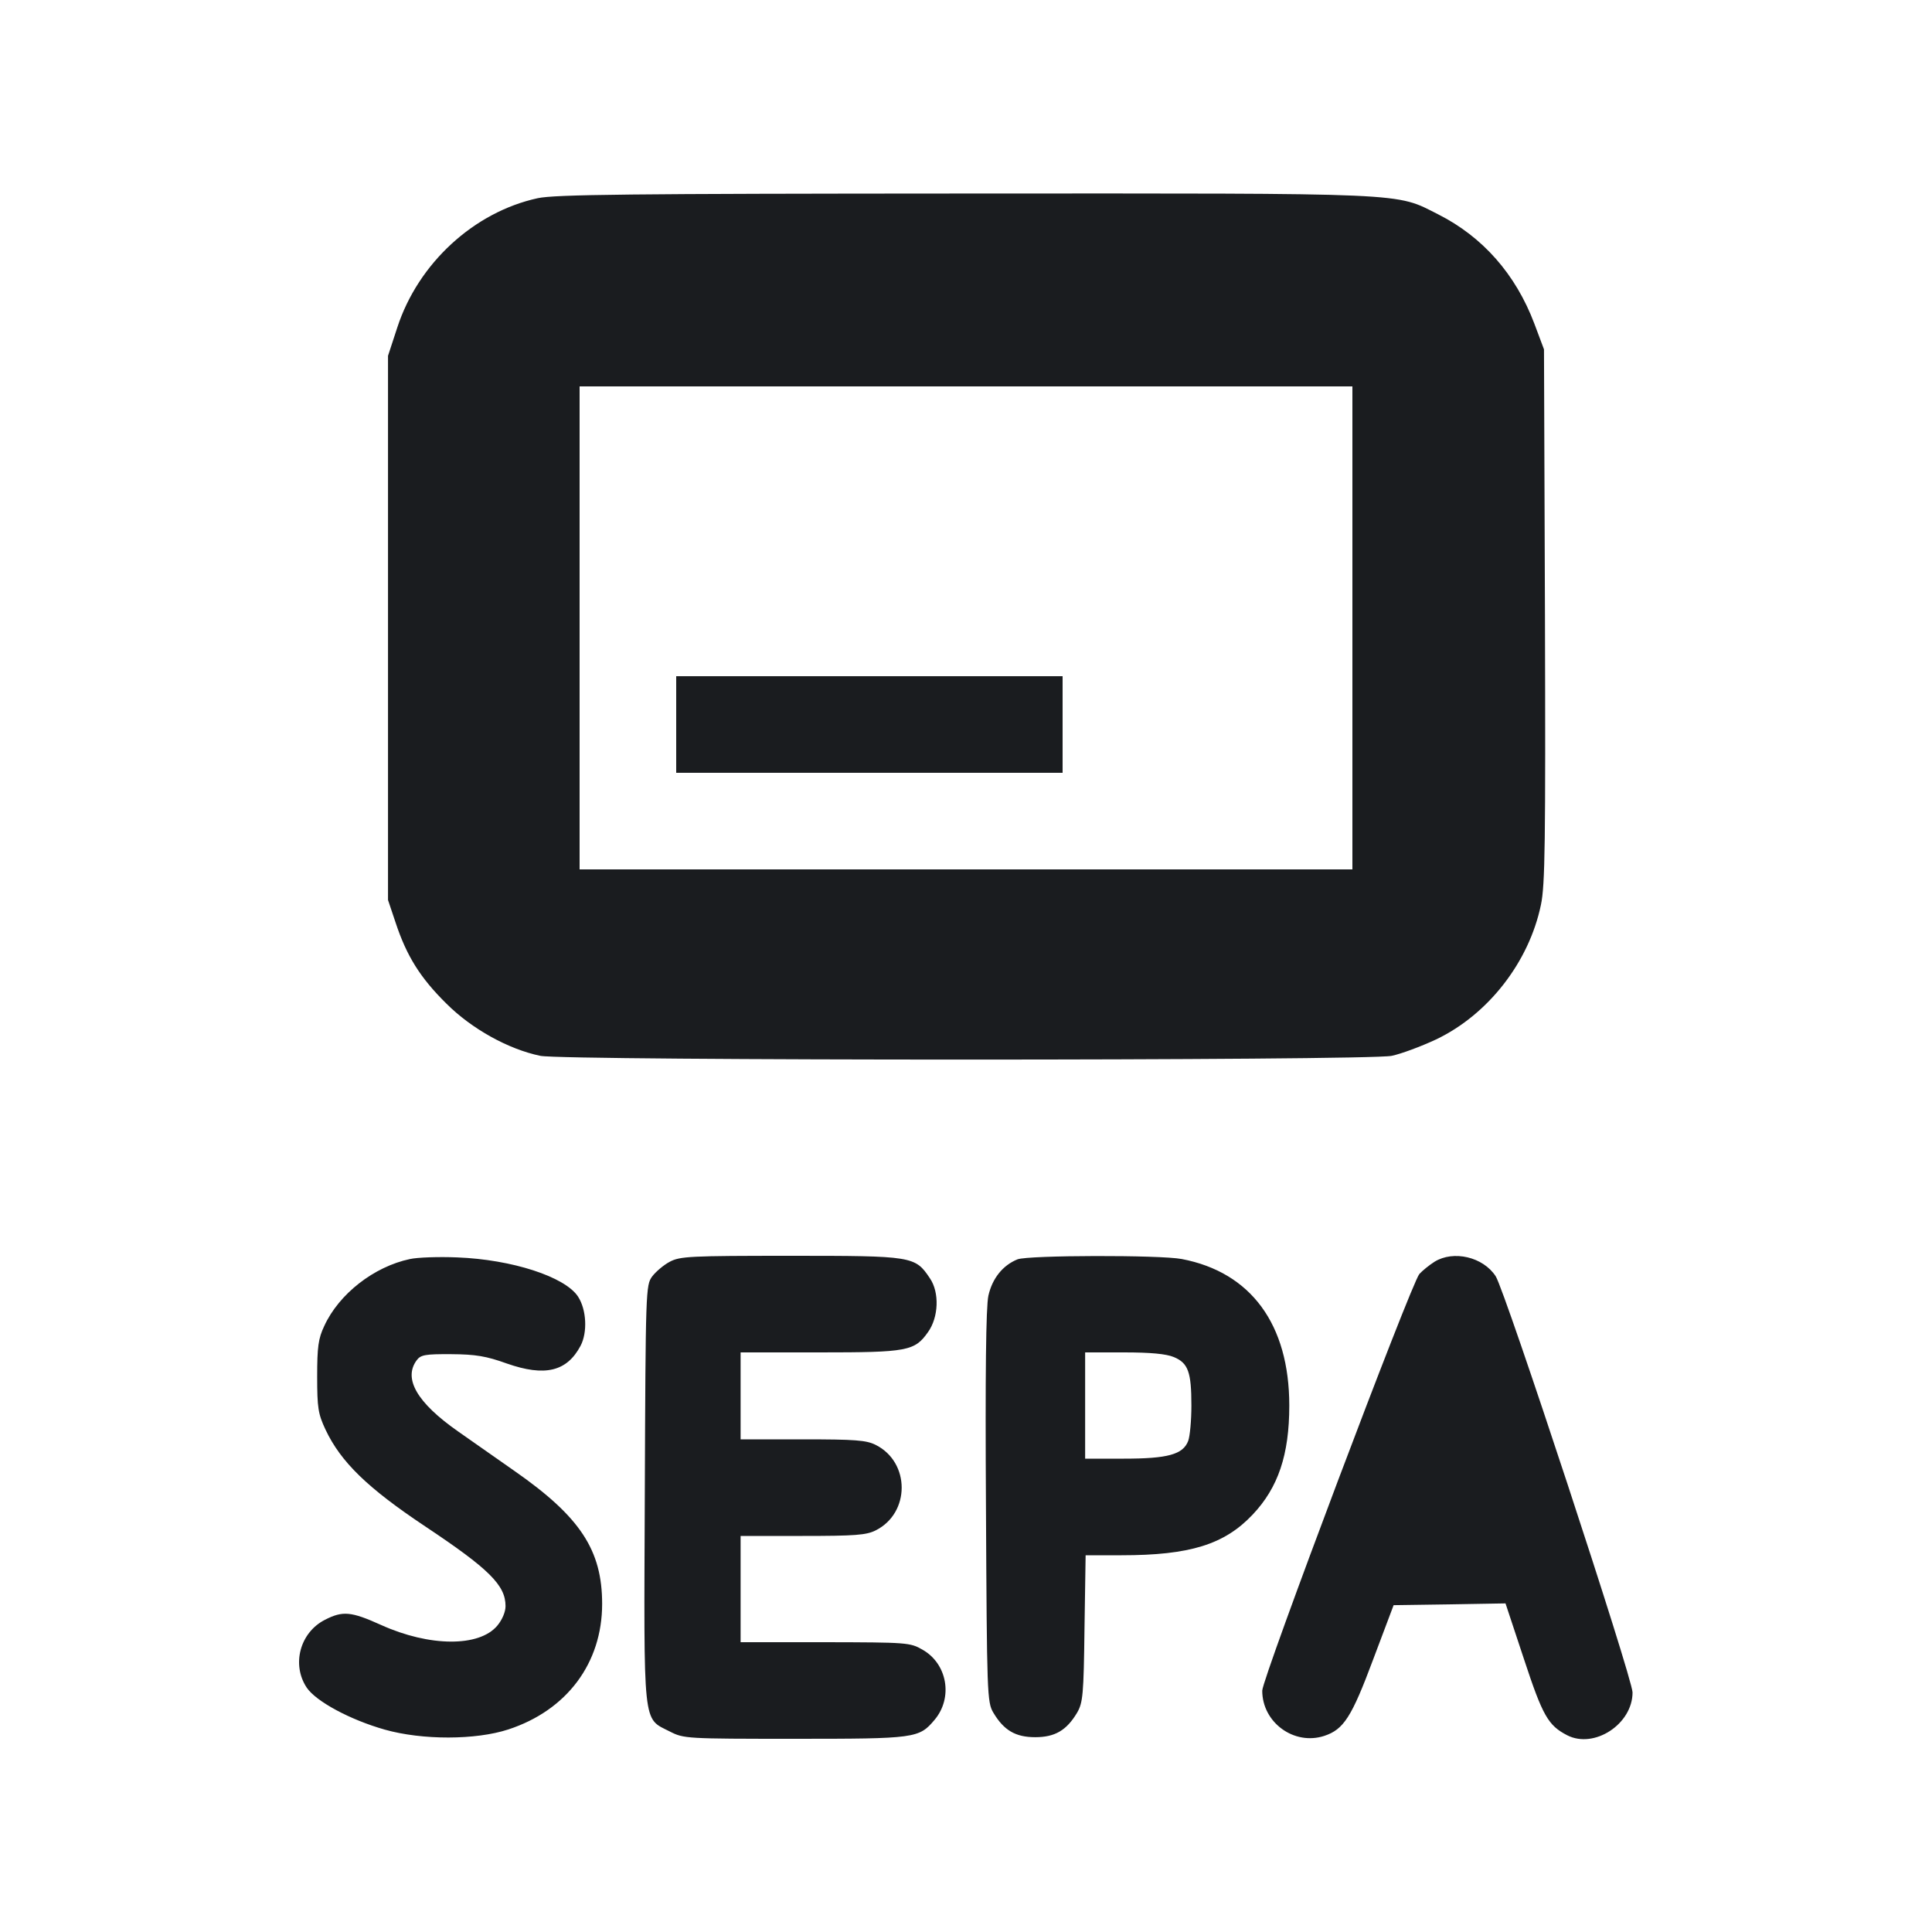 <svg width="12" height="12" viewBox="0 0 12 12" fill="none" xmlns="http://www.w3.org/2000/svg"><path d="M3.340 1.231 C 2.944 1.317,2.598 1.635,2.468 2.033 L 2.410 2.210 2.410 3.900 L 2.410 5.590 2.457 5.730 C 2.526 5.939,2.611 6.074,2.772 6.233 C 2.930 6.391,3.158 6.517,3.356 6.558 C 3.505 6.589,8.495 6.589,8.644 6.558 C 8.702 6.546,8.826 6.500,8.920 6.456 C 9.243 6.302,9.497 5.976,9.571 5.620 C 9.597 5.498,9.600 5.232,9.596 3.823 L 9.590 2.170 9.530 2.010 C 9.414 1.703,9.209 1.471,8.934 1.332 C 8.663 1.195,8.784 1.201,5.990 1.202 C 3.902 1.203,3.448 1.208,3.340 1.231 M8.400 3.900 L 8.400 5.400 6.000 5.400 L 3.600 5.400 3.600 3.900 L 3.600 2.400 6.000 2.400 L 8.400 2.400 8.400 3.900 M4.200 4.500 L 4.200 4.800 5.400 4.800 L 6.600 4.800 6.600 4.500 L 6.600 4.200 5.400 4.200 L 4.200 4.200 4.200 4.500 M2.547 7.820 C 2.323 7.867,2.105 8.037,2.014 8.236 C 1.977 8.314,1.970 8.366,1.970 8.550 C 1.970 8.745,1.976 8.782,2.022 8.880 C 2.117 9.081,2.283 9.242,2.640 9.480 C 3.038 9.745,3.140 9.846,3.140 9.976 C 3.140 10.012,3.119 10.061,3.089 10.097 C 2.977 10.231,2.668 10.229,2.367 10.093 C 2.181 10.009,2.129 10.004,2.018 10.061 C 1.863 10.140,1.810 10.339,1.905 10.482 C 1.963 10.568,2.175 10.682,2.390 10.743 C 2.624 10.809,2.955 10.808,3.157 10.742 C 3.521 10.623,3.740 10.330,3.740 9.962 C 3.740 9.628,3.604 9.421,3.195 9.136 C 3.096 9.067,2.938 8.956,2.844 8.890 C 2.590 8.712,2.504 8.563,2.588 8.449 C 2.613 8.415,2.641 8.410,2.803 8.411 C 2.954 8.412,3.020 8.423,3.148 8.469 C 3.385 8.552,3.521 8.519,3.606 8.359 C 3.650 8.275,3.643 8.134,3.590 8.053 C 3.509 7.930,3.180 7.823,2.840 7.810 C 2.724 7.805,2.592 7.810,2.547 7.820 M4.160 7.837 C 4.122 7.857,4.073 7.899,4.051 7.928 C 4.011 7.982,4.010 8.012,4.005 9.276 C 3.999 10.746,3.990 10.668,4.161 10.755 C 4.247 10.799,4.262 10.800,4.935 10.800 C 5.688 10.800,5.708 10.797,5.805 10.682 C 5.921 10.544,5.884 10.333,5.729 10.246 C 5.653 10.202,5.632 10.201,5.125 10.200 L 4.600 10.200 4.600 9.870 L 4.600 9.540 4.985 9.540 C 5.312 9.540,5.381 9.535,5.440 9.505 C 5.654 9.397,5.654 9.083,5.440 8.975 C 5.381 8.945,5.312 8.940,4.985 8.940 L 4.600 8.940 4.600 8.670 L 4.600 8.400 5.092 8.400 C 5.636 8.400,5.681 8.392,5.764 8.274 C 5.830 8.182,5.836 8.028,5.776 7.940 C 5.684 7.802,5.670 7.800,4.910 7.800 C 4.286 7.800,4.224 7.803,4.160 7.837 M6.320 7.822 C 6.228 7.859,6.163 7.941,6.139 8.048 C 6.124 8.118,6.119 8.530,6.124 9.360 C 6.130 10.528,6.131 10.572,6.170 10.638 C 6.235 10.747,6.307 10.790,6.430 10.790 C 6.553 10.790,6.625 10.747,6.690 10.638 C 6.726 10.576,6.731 10.527,6.736 10.115 L 6.743 9.660 6.966 9.660 C 7.391 9.660,7.605 9.593,7.780 9.408 C 7.939 9.240,8.008 9.036,8.008 8.730 C 8.008 8.226,7.770 7.902,7.340 7.820 C 7.204 7.794,6.386 7.796,6.320 7.822 M8.910 7.837 C 8.877 7.858,8.835 7.892,8.816 7.913 C 8.766 7.969,7.840 10.425,7.840 10.501 C 7.840 10.699,8.038 10.843,8.225 10.782 C 8.346 10.742,8.395 10.666,8.529 10.307 L 8.656 9.970 9.003 9.965 L 9.351 9.959 9.466 10.306 C 9.582 10.658,9.616 10.717,9.734 10.778 C 9.902 10.864,10.140 10.709,10.140 10.512 C 10.140 10.424,9.348 8.016,9.290 7.927 C 9.212 7.807,9.028 7.764,8.910 7.837 M7.291 8.429 C 7.380 8.466,7.400 8.522,7.400 8.730 C 7.400 8.822,7.391 8.921,7.380 8.950 C 7.348 9.034,7.253 9.060,6.981 9.060 L 6.740 9.060 6.740 8.730 L 6.740 8.400 6.981 8.400 C 7.146 8.400,7.243 8.409,7.291 8.429 " fill="#1A1C1F" stroke="none" fill-rule="evenodd"></path></svg>